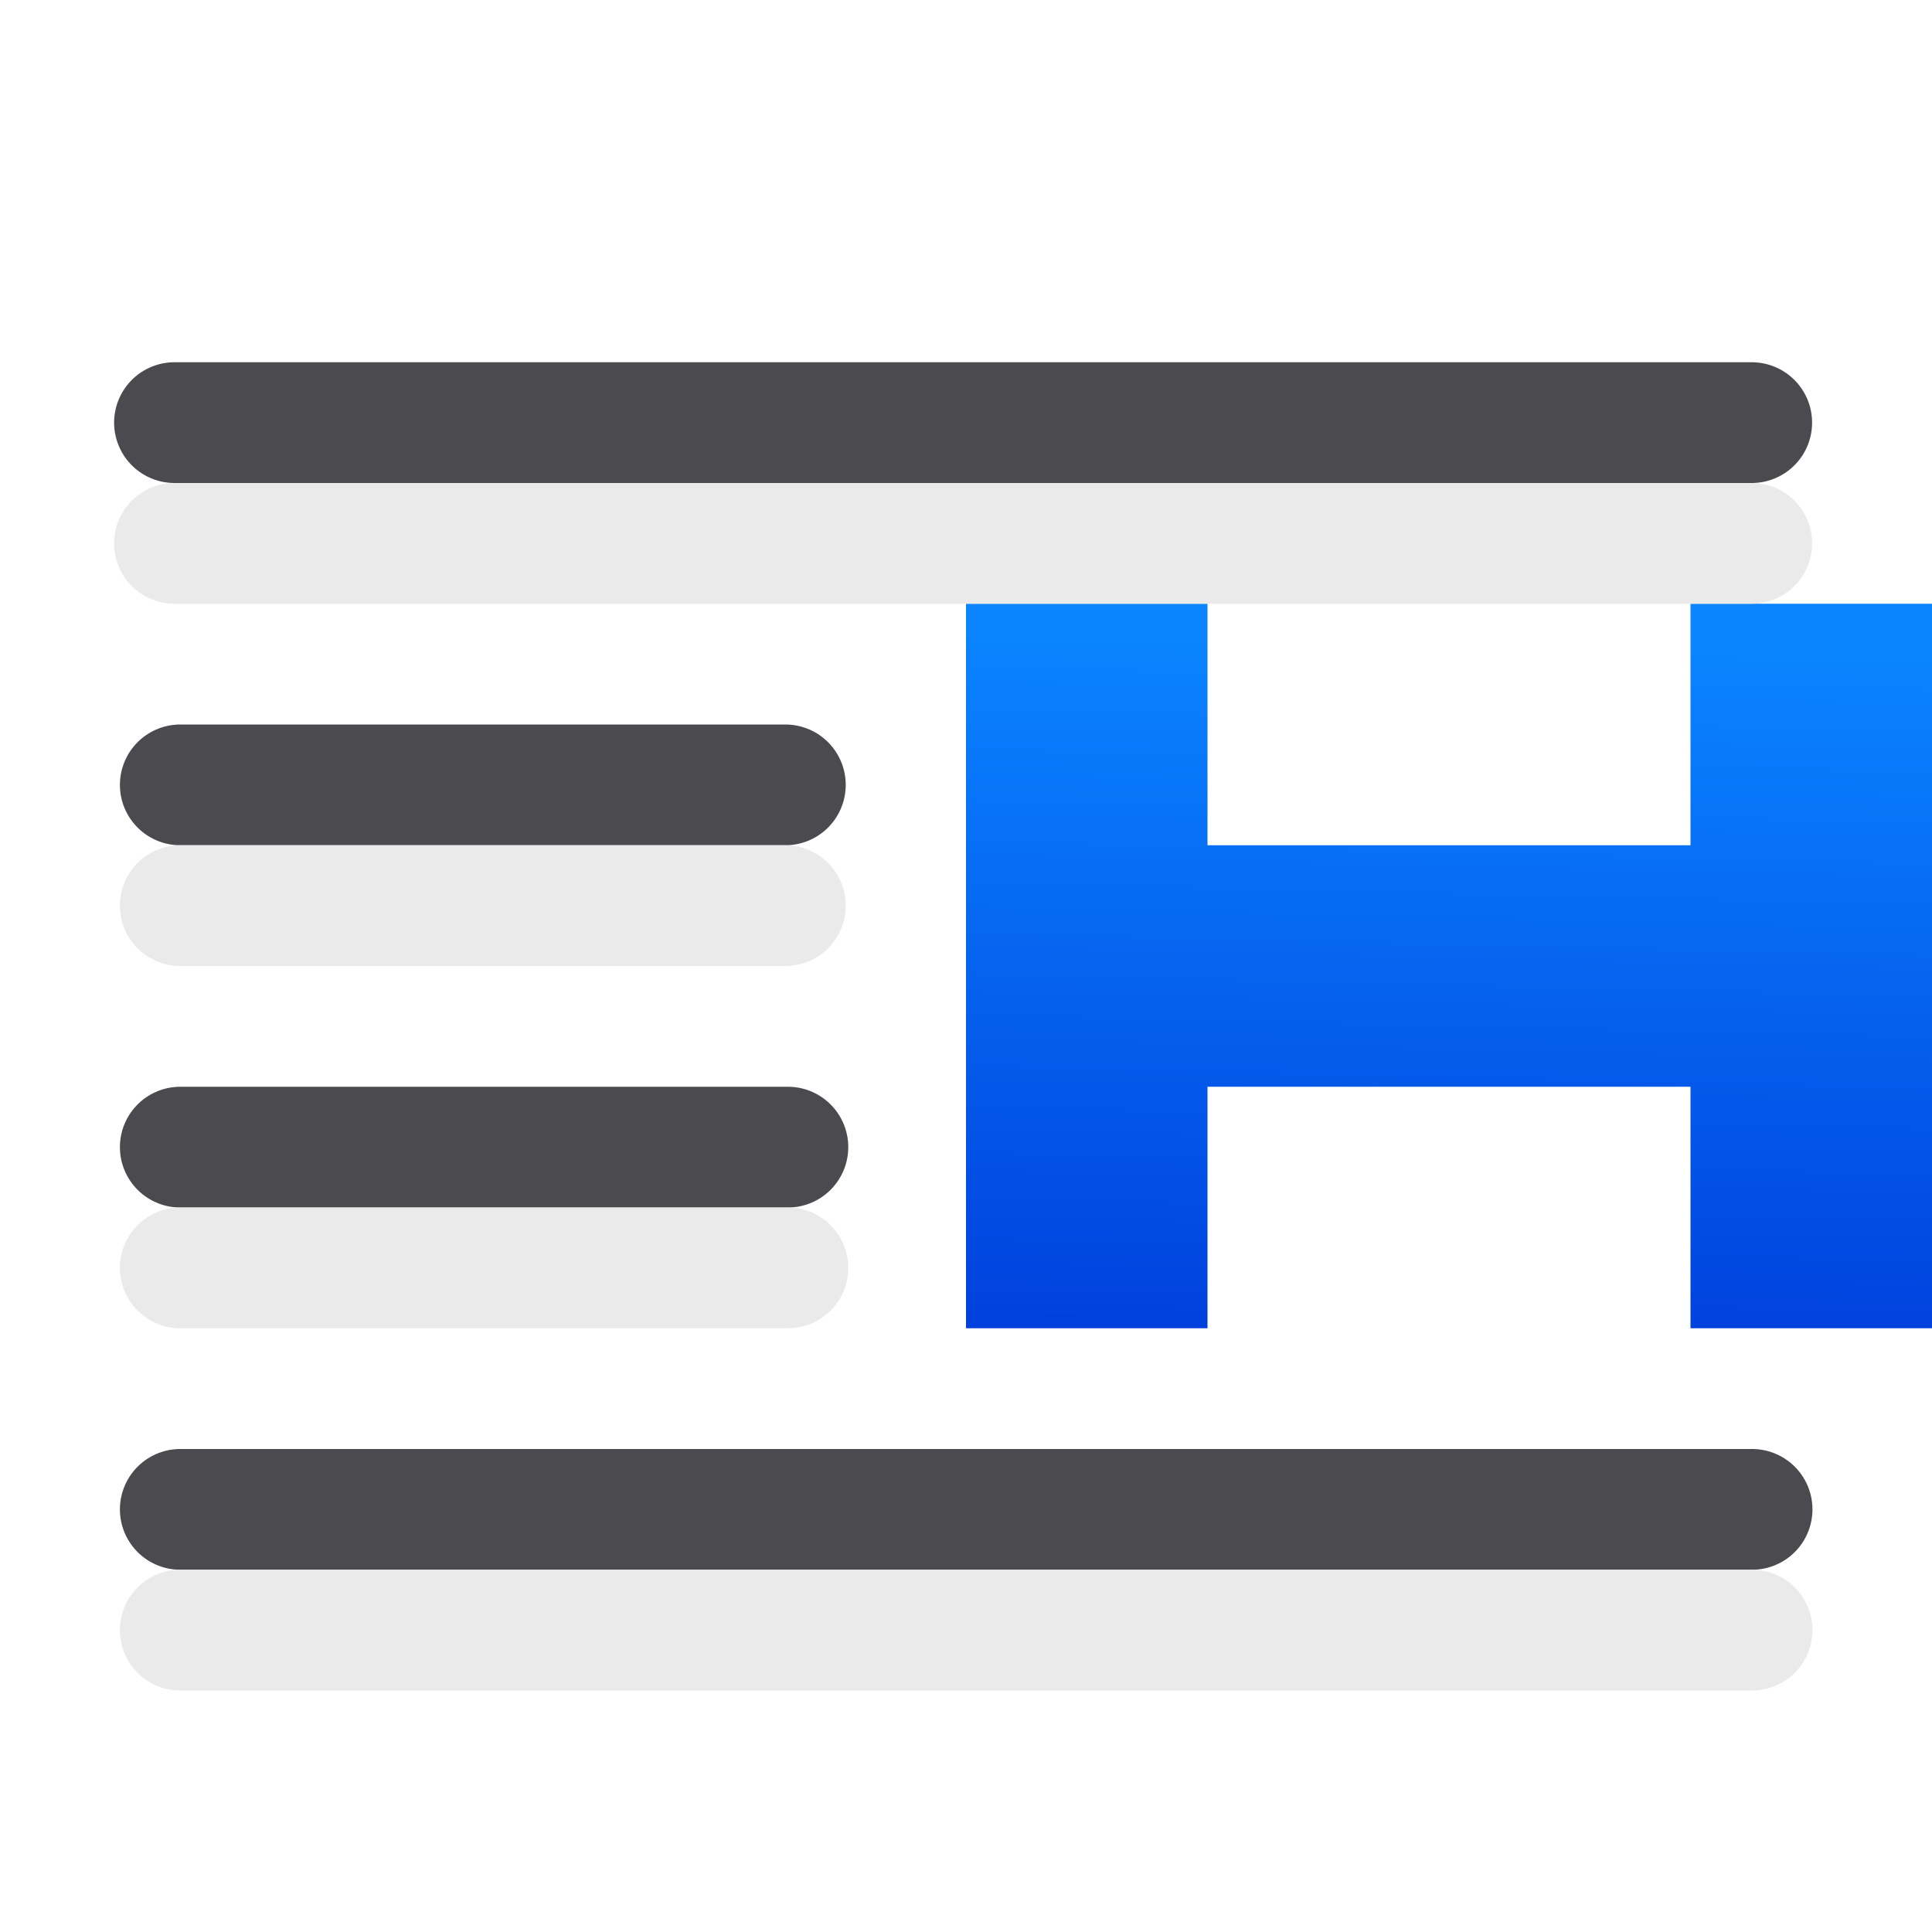<svg viewBox="0 0 16 16" xmlns="http://www.w3.org/2000/svg" xmlns:xlink="http://www.w3.org/1999/xlink"><linearGradient id="a" gradientUnits="userSpaceOnUse" x1="12.068" x2="6.339" y1="10.254" y2="10.119"><stop offset="0" stop-color="#0040dd"/><stop offset="1" stop-color="#0a84ff"/></linearGradient><g fill="url(#a)" transform="matrix(0 1 -1 0 22 -1)"><path d="m6 6h6v2h-6z"/><path d="m6 12h6v2h-6z"/><path d="m8 6h2v8h-2z"/></g><g fill="none" stroke-linecap="round" stroke-linejoin="round"><g stroke="#4b4b4f"><path d="m1.445 3.5h13.062z"/><path d="m1.493 6.5h5.011z"/><path d="m1.493 9.5h5.032z"/><path d="m1.493 12.5h13.017z"/></g><g stroke="#e9e9e9" stroke-opacity=".992" transform="translate(0 1)"><path d="m1.445 3.5h13.062z"/><path d="m1.493 6.5h5.011z"/><path d="m1.493 9.5h5.032z"/><path d="m1.493 12.5h13.017z"/></g></g></svg>